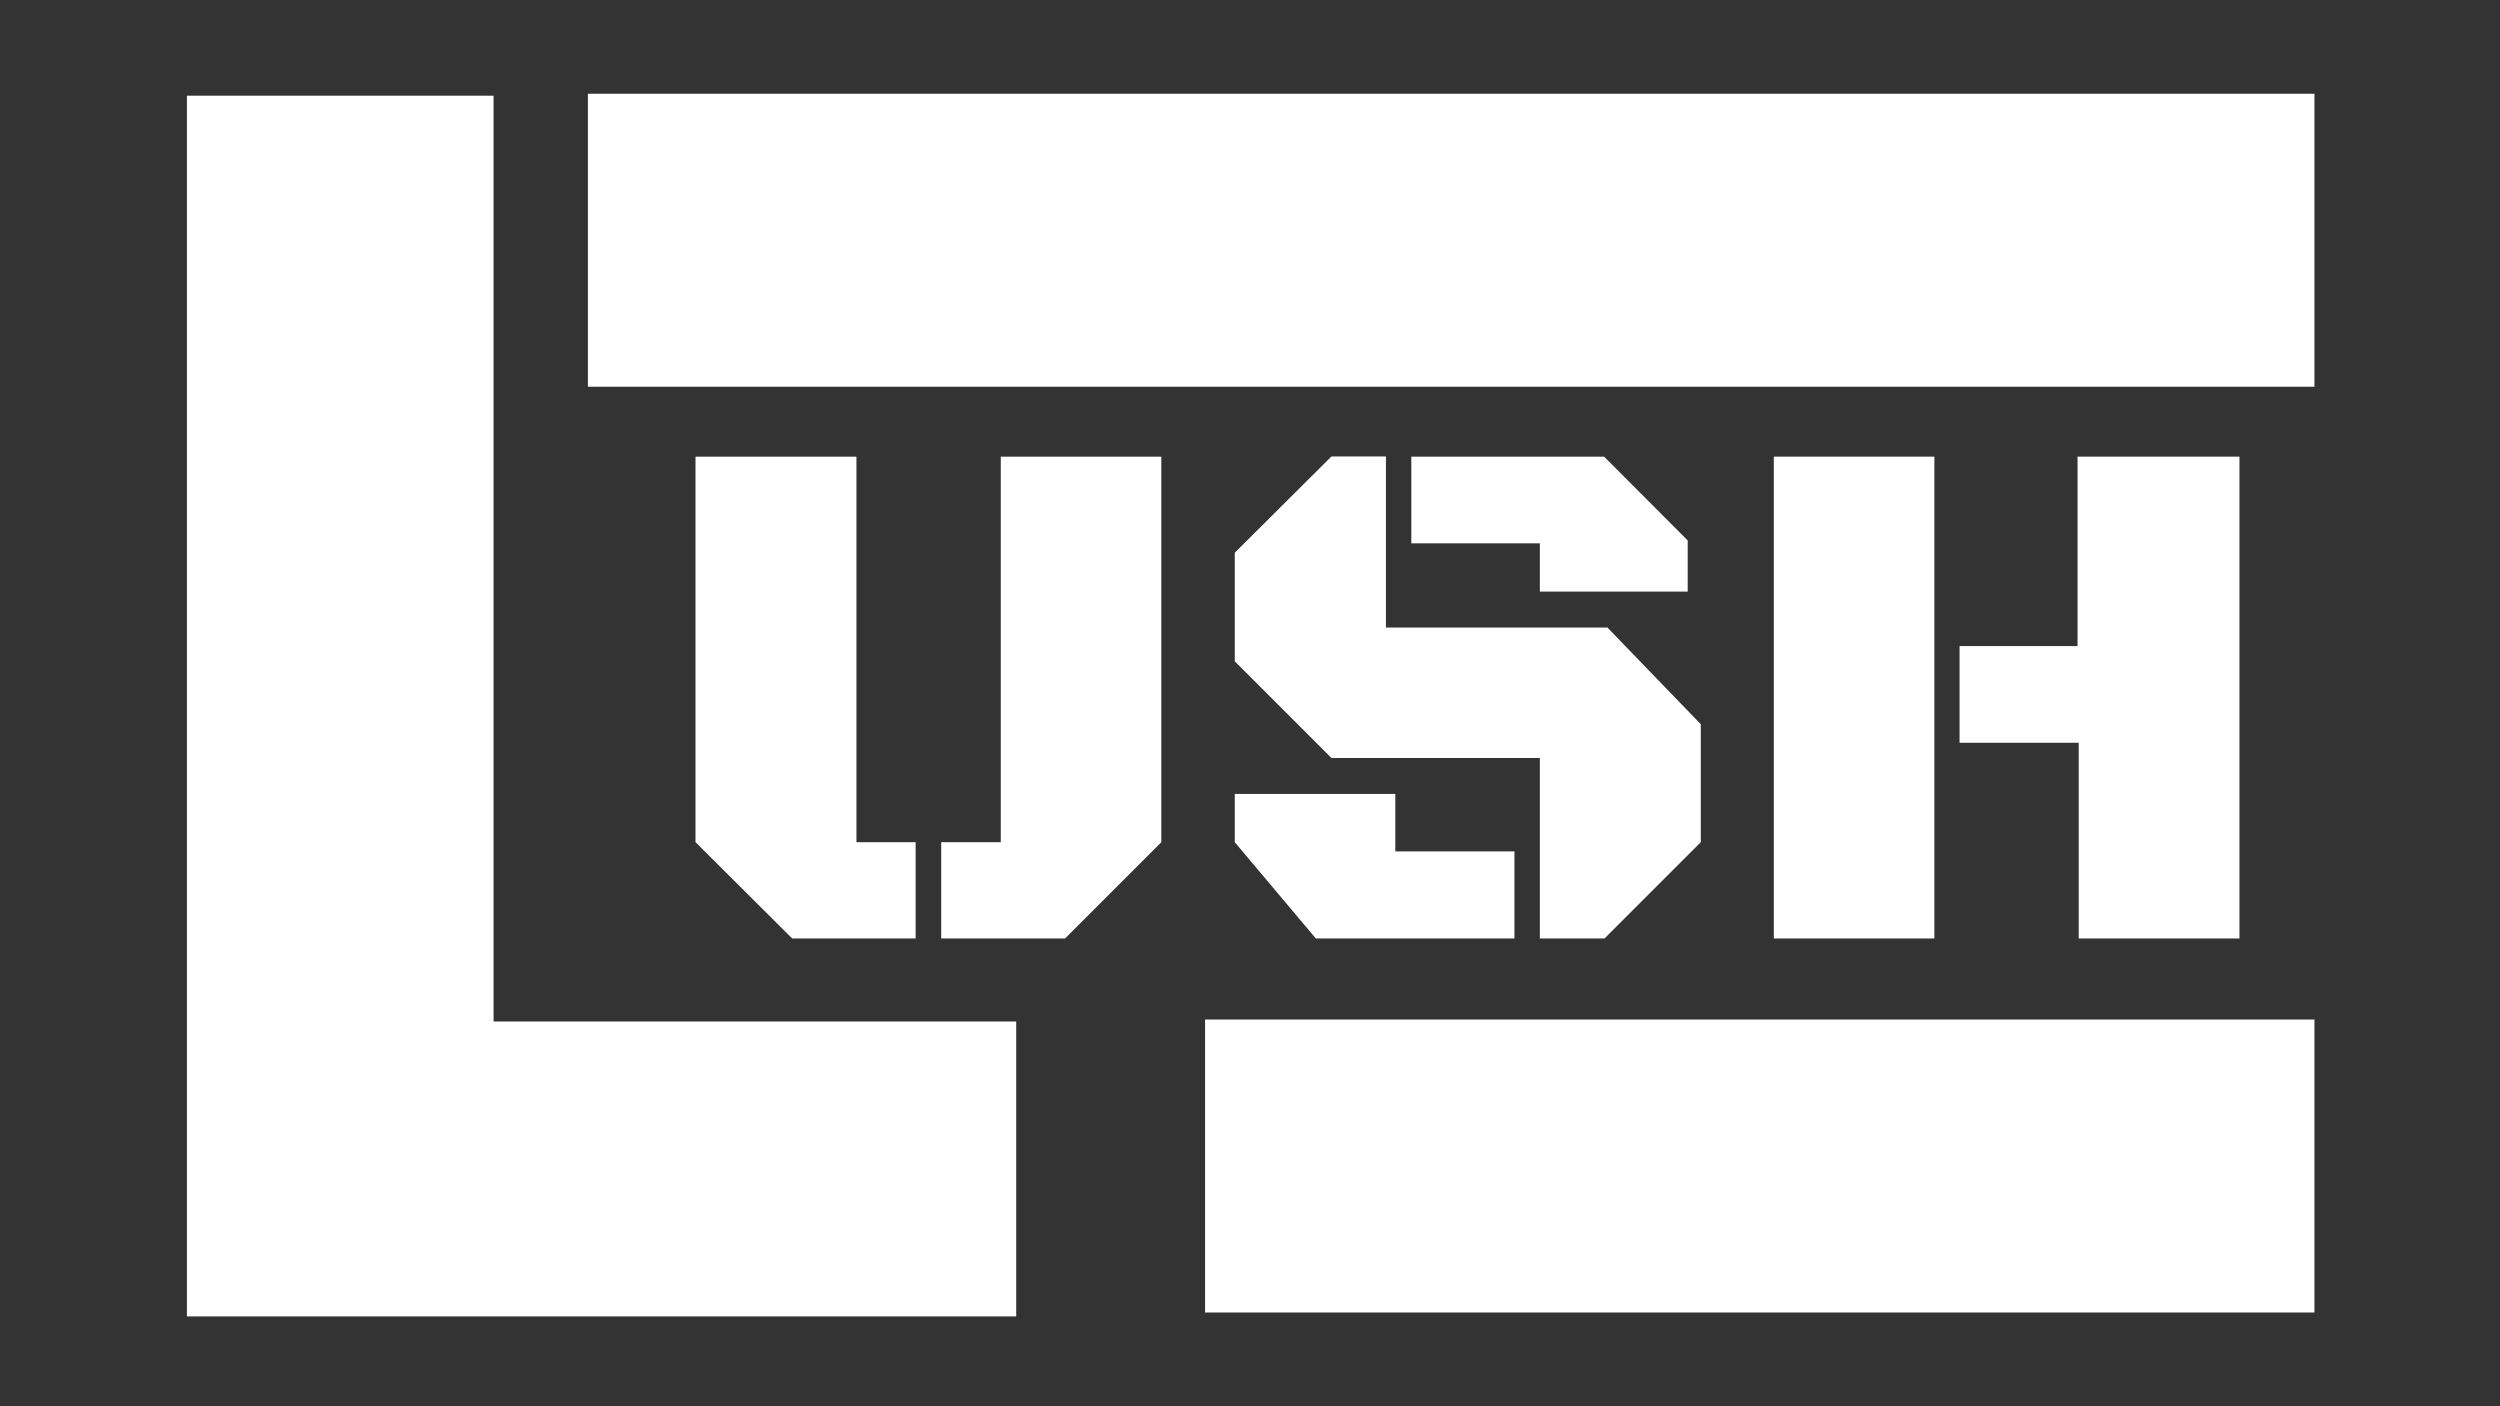 <?xml version="1.0" encoding="utf-8"?>
<!-- Generator: Adobe Illustrator 27.0.0, SVG Export Plug-In . SVG Version: 6.00 Build 0)  -->
<svg version="1.1" id="Layer_1" xmlns="http://www.w3.org/2000/svg" xmlns:xlink="http://www.w3.org/1999/xlink" x="0px" y="0px"
	 viewBox="0 0 1280 720" style="enable-background:new 0 0 1280 720;" xml:space="preserve">
<rect x="0" y="0" width="1280" height="720" fill="#333333" stroke="none"/>
<style type="text/css">
	.st0{fill:#FFFFFF;}
	.st1{display:none;}
	.st2{display:inline;}
	.st3{display:inline;fill:#020202;}
</style>
<g id="Layer_1_00000011713390161727735590000016963397589977930393_">
	<g>
		<path class="st0" d="M405.6,480.5l-49.5-49.3V233.8h82.4v197.4h30.3v49.3H405.6z M481.9,480.5v-49.3h30.5V233.8h82.2v197.4
			l-49.3,49.3H481.9z"/>
		<path class="st0" d="M788.4,480.5v-92.4H681.7l-49.5-49.5V283l49.5-49.3h27.9v87.6H823l47.8,49.5v60.4l-49.3,49.3L788.4,480.5
			L788.4,480.5z M673.7,480.5l-41.5-49.3v-24.7h82.2v29.4h61v44.6H673.7z M788.4,302.9v-24.7h-65.8v-44.4h98.7l42.8,42.9v26.2H788.4
			z"/>
		<path class="st0" d="M908.2,480.5V233.8h82.2v246.7H908.2z M1064.3,480.5V380.3h-61v-49.5h60.4v-97h82.9v246.7H1064.3z"/>
	</g>
	<polygon class="st0" points="463.3,523 463.1,523 320.9,523 252.7,523 252.7,49 95.7,49 95.7,674 231.3,674 236.4,674 252.7,674 
		463.1,674 520.3,674 520.3,523 	"/>
	<rect x="301" y="48" class="st0" width="884" height="150"/>
	<rect x="617" y="522" class="st0" width="568" height="150"/>
</g>
<g id="Layer_2_00000150796936974621269440000012262702414706289797_" class="st1">
	<path class="st2" d="M405.6,479l-49.5-49.3V232.3h82.4v197.4h25.3V479H405.6z M486.9,479v-49.3h25.5V232.3h82.2v197.4L545.3,479
		H486.9z"/>
	<path class="st2" d="M788.4,479v-92.4H681.7l-49.5-49.5v-55.6l49.5-49.3h27.9v87.6H823l47.8,49.5v60.4L821.5,479H788.4z
		 M714.4,434.4h54V479h-94.7l-39.5-44.3L714.4,434.4z M865.6,276.7h-77.2h-58.8v-44.4h91.7l42.8,42.9L865.6,276.7z"/>
	<path class="st2" d="M908.2,479V232.3h82.2V479H908.2z M1064.3,479V378.8h-54v-49.5h53.4v-97h82.9V479H1064.3z"/>
	<polygon class="st2" points="463.3,521.5 463.1,521.5 320.9,521.5 252.7,521.5 252.7,47.5 95.7,47.5 95.7,672.5 231.3,672.5 
		236.4,672.5 252.7,672.5 463.1,672.5 520.3,672.5 520.3,521.5 	"/>
	<rect x="301" y="48" class="st3" width="884" height="150"/>
	<rect x="617" y="522" class="st2" width="568" height="150"/>
</g>
</svg>
